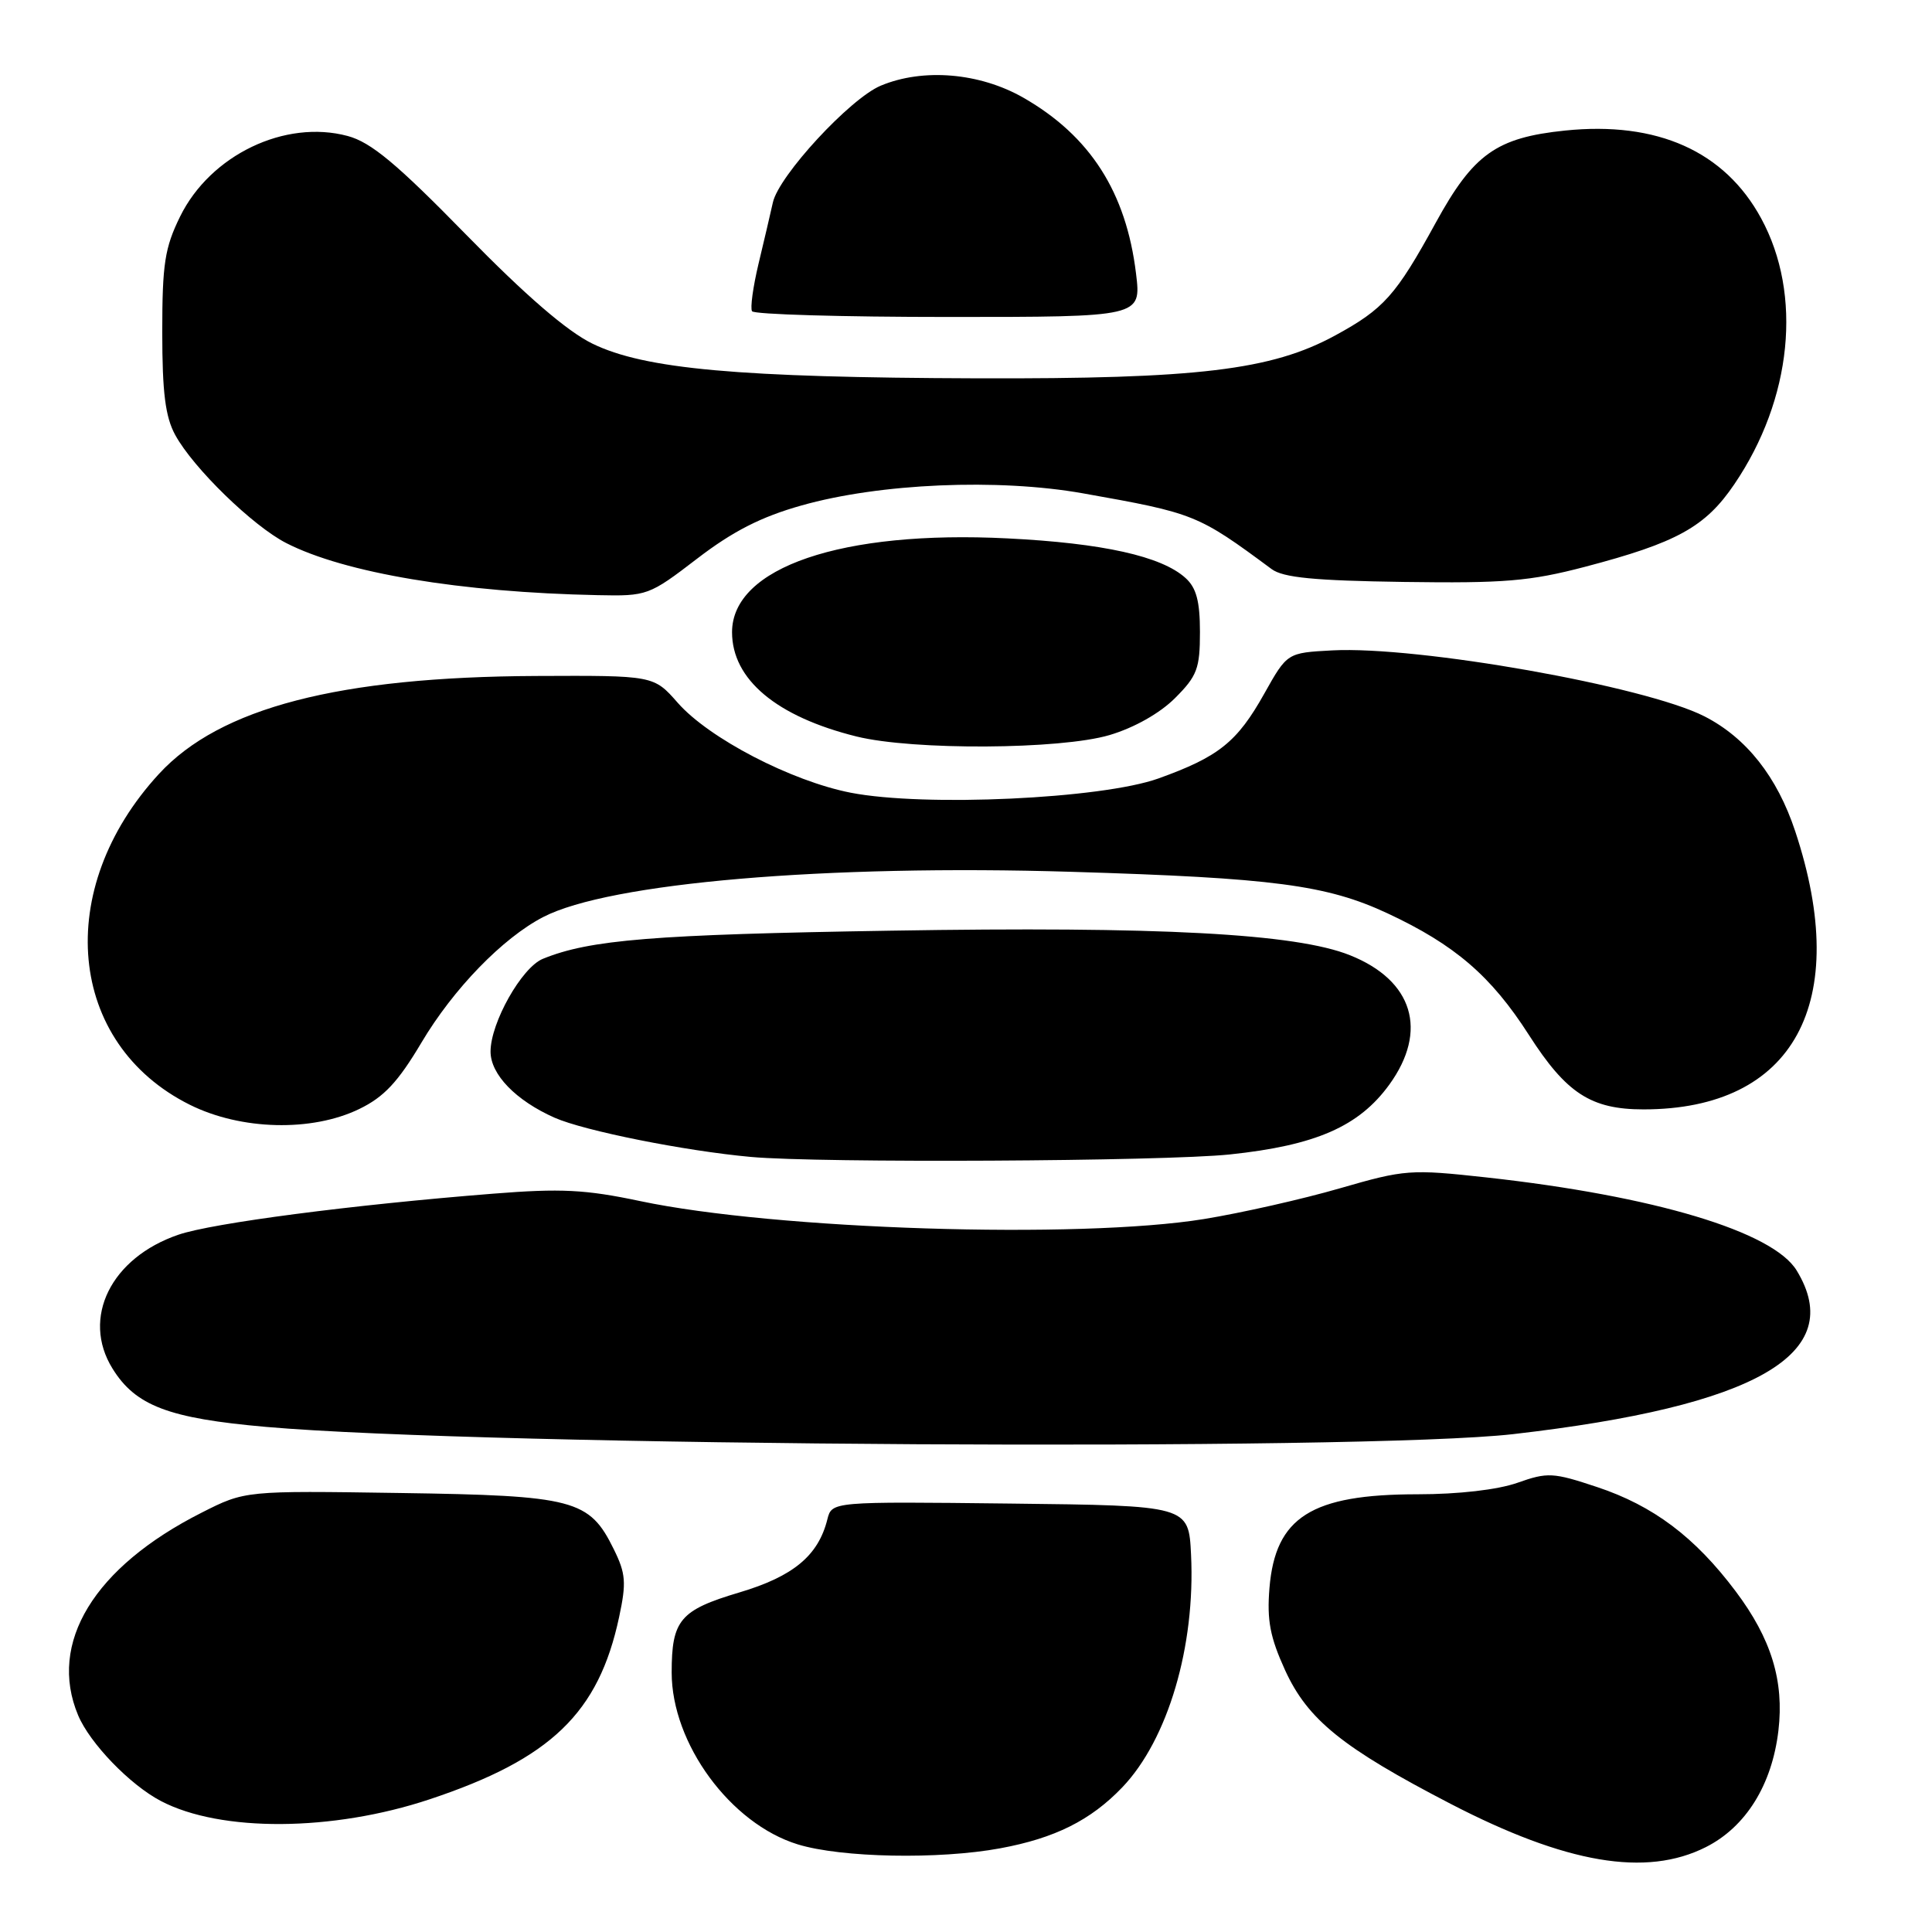 <?xml version="1.0" encoding="UTF-8" standalone="no"?>
<!DOCTYPE svg PUBLIC "-//W3C//DTD SVG 1.1//EN" "http://www.w3.org/Graphics/SVG/1.1/DTD/svg11.dtd" >
<svg xmlns="http://www.w3.org/2000/svg" xmlns:xlink="http://www.w3.org/1999/xlink" version="1.1" viewBox="0 0 256 256">
 <g >
 <path fill="currentColor"
d=" M 226.04 244.75 C 231.33 242.08 234.80 236.51 235.65 229.31 C 236.42 222.74 234.71 217.14 229.98 210.85 C 224.58 203.66 219.07 199.52 211.62 197.04 C 205.79 195.10 205.07 195.06 201.06 196.48 C 198.44 197.40 193.26 198.00 187.84 198.00 C 173.77 198.00 168.99 201.02 168.21 210.42 C 167.86 214.71 168.29 216.94 170.29 221.33 C 173.29 227.88 177.91 231.60 192.18 239.00 C 207.53 246.95 218.11 248.75 226.04 244.75 Z  M 132.53 244.91 C 139.78 243.57 144.51 241.21 148.70 236.84 C 154.75 230.52 158.41 218.15 157.82 206.00 C 157.50 199.50 157.50 199.50 133.86 199.23 C 110.23 198.96 110.23 198.96 109.63 201.32 C 108.43 206.13 105.12 208.88 97.96 211.01 C 90.10 213.35 89.00 214.66 89.00 221.62 C 89.00 231.03 96.79 241.65 105.71 244.39 C 111.47 246.16 124.41 246.41 132.53 244.91 Z  M 56.92 238.42 C 72.99 233.08 79.33 226.98 82.04 214.25 C 83.01 209.71 82.92 208.50 81.33 205.28 C 78.09 198.69 76.12 198.17 52.99 197.83 C 32.47 197.52 32.47 197.52 26.71 200.44 C 12.45 207.65 6.33 217.70 10.35 227.28 C 11.91 231.00 17.23 236.51 21.33 238.65 C 29.24 242.79 44.06 242.70 56.92 238.42 Z  M 200.50 190.03 C 232.74 186.33 244.80 179.38 238.07 168.35 C 234.93 163.19 219.18 158.47 197.00 156.02 C 186.88 154.91 186.17 154.96 177.53 157.46 C 172.60 158.89 164.50 160.72 159.53 161.53 C 142.95 164.22 102.74 162.94 84.82 159.15 C 77.58 157.62 74.33 157.45 65.32 158.17 C 46.61 159.65 28.19 162.06 23.66 163.60 C 14.70 166.65 10.76 174.64 14.90 181.33 C 17.95 186.27 22.34 187.94 35.24 189.07 C 64.49 191.64 180.60 192.31 200.50 190.03 Z  M 162.96 152.97 C 174.35 151.77 180.07 149.26 184.09 143.72 C 189.27 136.57 187.24 129.91 178.87 126.57 C 171.71 123.70 153.64 122.73 118.00 123.32 C 86.54 123.83 78.16 124.51 71.93 127.05 C 69.13 128.19 65.00 135.52 65.00 139.34 C 65.00 142.37 68.35 145.82 73.48 148.10 C 77.42 149.84 90.71 152.50 99.50 153.30 C 108.60 154.13 154.19 153.89 162.96 152.97 Z  M 47.60 146.95 C 50.88 145.36 52.73 143.39 55.85 138.14 C 60.08 131.02 66.61 124.29 71.98 121.51 C 80.73 116.98 109.44 114.53 142.00 115.52 C 168.71 116.33 175.80 117.26 183.85 121.02 C 192.78 125.19 197.58 129.32 202.59 137.14 C 207.55 144.88 210.82 147.00 217.77 147.00 C 237.70 147.00 245.41 132.87 237.88 110.16 C 235.48 102.91 231.40 97.76 225.85 94.92 C 217.99 90.91 187.89 85.58 176.53 86.18 C 170.56 86.50 170.56 86.50 167.53 91.90 C 163.93 98.33 161.49 100.28 153.50 103.15 C 145.96 105.85 122.49 106.94 112.73 105.04 C 104.85 103.50 93.93 97.83 89.80 93.12 C 86.62 89.50 86.62 89.50 71.06 89.57 C 44.89 89.69 29.15 93.77 21.07 102.54 C 6.99 117.82 8.90 138.29 25.16 146.39 C 31.93 149.76 41.31 150.00 47.60 146.95 Z  M 147.02 97.40 C 150.29 96.43 153.69 94.51 155.70 92.50 C 158.63 89.57 159.00 88.58 159.00 83.75 C 159.00 79.67 158.52 77.88 157.09 76.59 C 153.91 73.70 146.11 71.97 133.50 71.34 C 111.55 70.23 97.00 75.19 97.00 83.77 C 97.00 90.03 102.89 94.96 113.50 97.59 C 120.98 99.44 140.51 99.33 147.02 97.40 Z  M 92.38 74.02 C 97.11 70.39 100.86 68.48 106.19 66.98 C 116.57 64.04 132.24 63.37 143.50 65.37 C 158.30 68.00 158.69 68.15 168.50 75.41 C 170.03 76.54 174.16 76.94 186.00 77.11 C 199.28 77.30 202.71 77.02 210.00 75.11 C 222.19 71.91 225.97 69.83 229.81 64.16 C 237.47 52.88 238.86 39.03 233.36 28.93 C 228.53 20.04 219.59 16.04 207.37 17.30 C 198.28 18.24 195.23 20.41 190.25 29.50 C 184.96 39.15 183.37 40.94 176.90 44.46 C 168.46 49.05 158.69 50.22 129.50 50.13 C 97.87 50.03 85.41 48.91 78.49 45.53 C 75.13 43.89 69.64 39.15 61.75 31.08 C 52.56 21.68 49.16 18.85 46.07 18.02 C 37.77 15.79 27.88 20.54 23.87 28.68 C 21.83 32.83 21.50 34.97 21.50 44.00 C 21.50 52.04 21.91 55.24 23.22 57.64 C 25.61 62.02 33.52 69.71 37.93 71.96 C 45.69 75.93 61.03 78.49 79.19 78.86 C 85.76 79.00 86.00 78.91 92.38 74.02 Z  M 150.53 36.25 C 149.22 25.46 144.45 18.02 135.61 12.95 C 129.83 9.64 122.33 9.00 116.71 11.35 C 112.64 13.05 103.19 23.28 102.41 26.83 C 102.08 28.30 101.23 31.97 100.50 34.99 C 99.78 38.02 99.39 40.83 99.65 41.24 C 99.91 41.66 111.62 42.00 125.67 42.00 C 151.23 42.00 151.23 42.00 150.53 36.25 Z "/>
</g>
</svg>